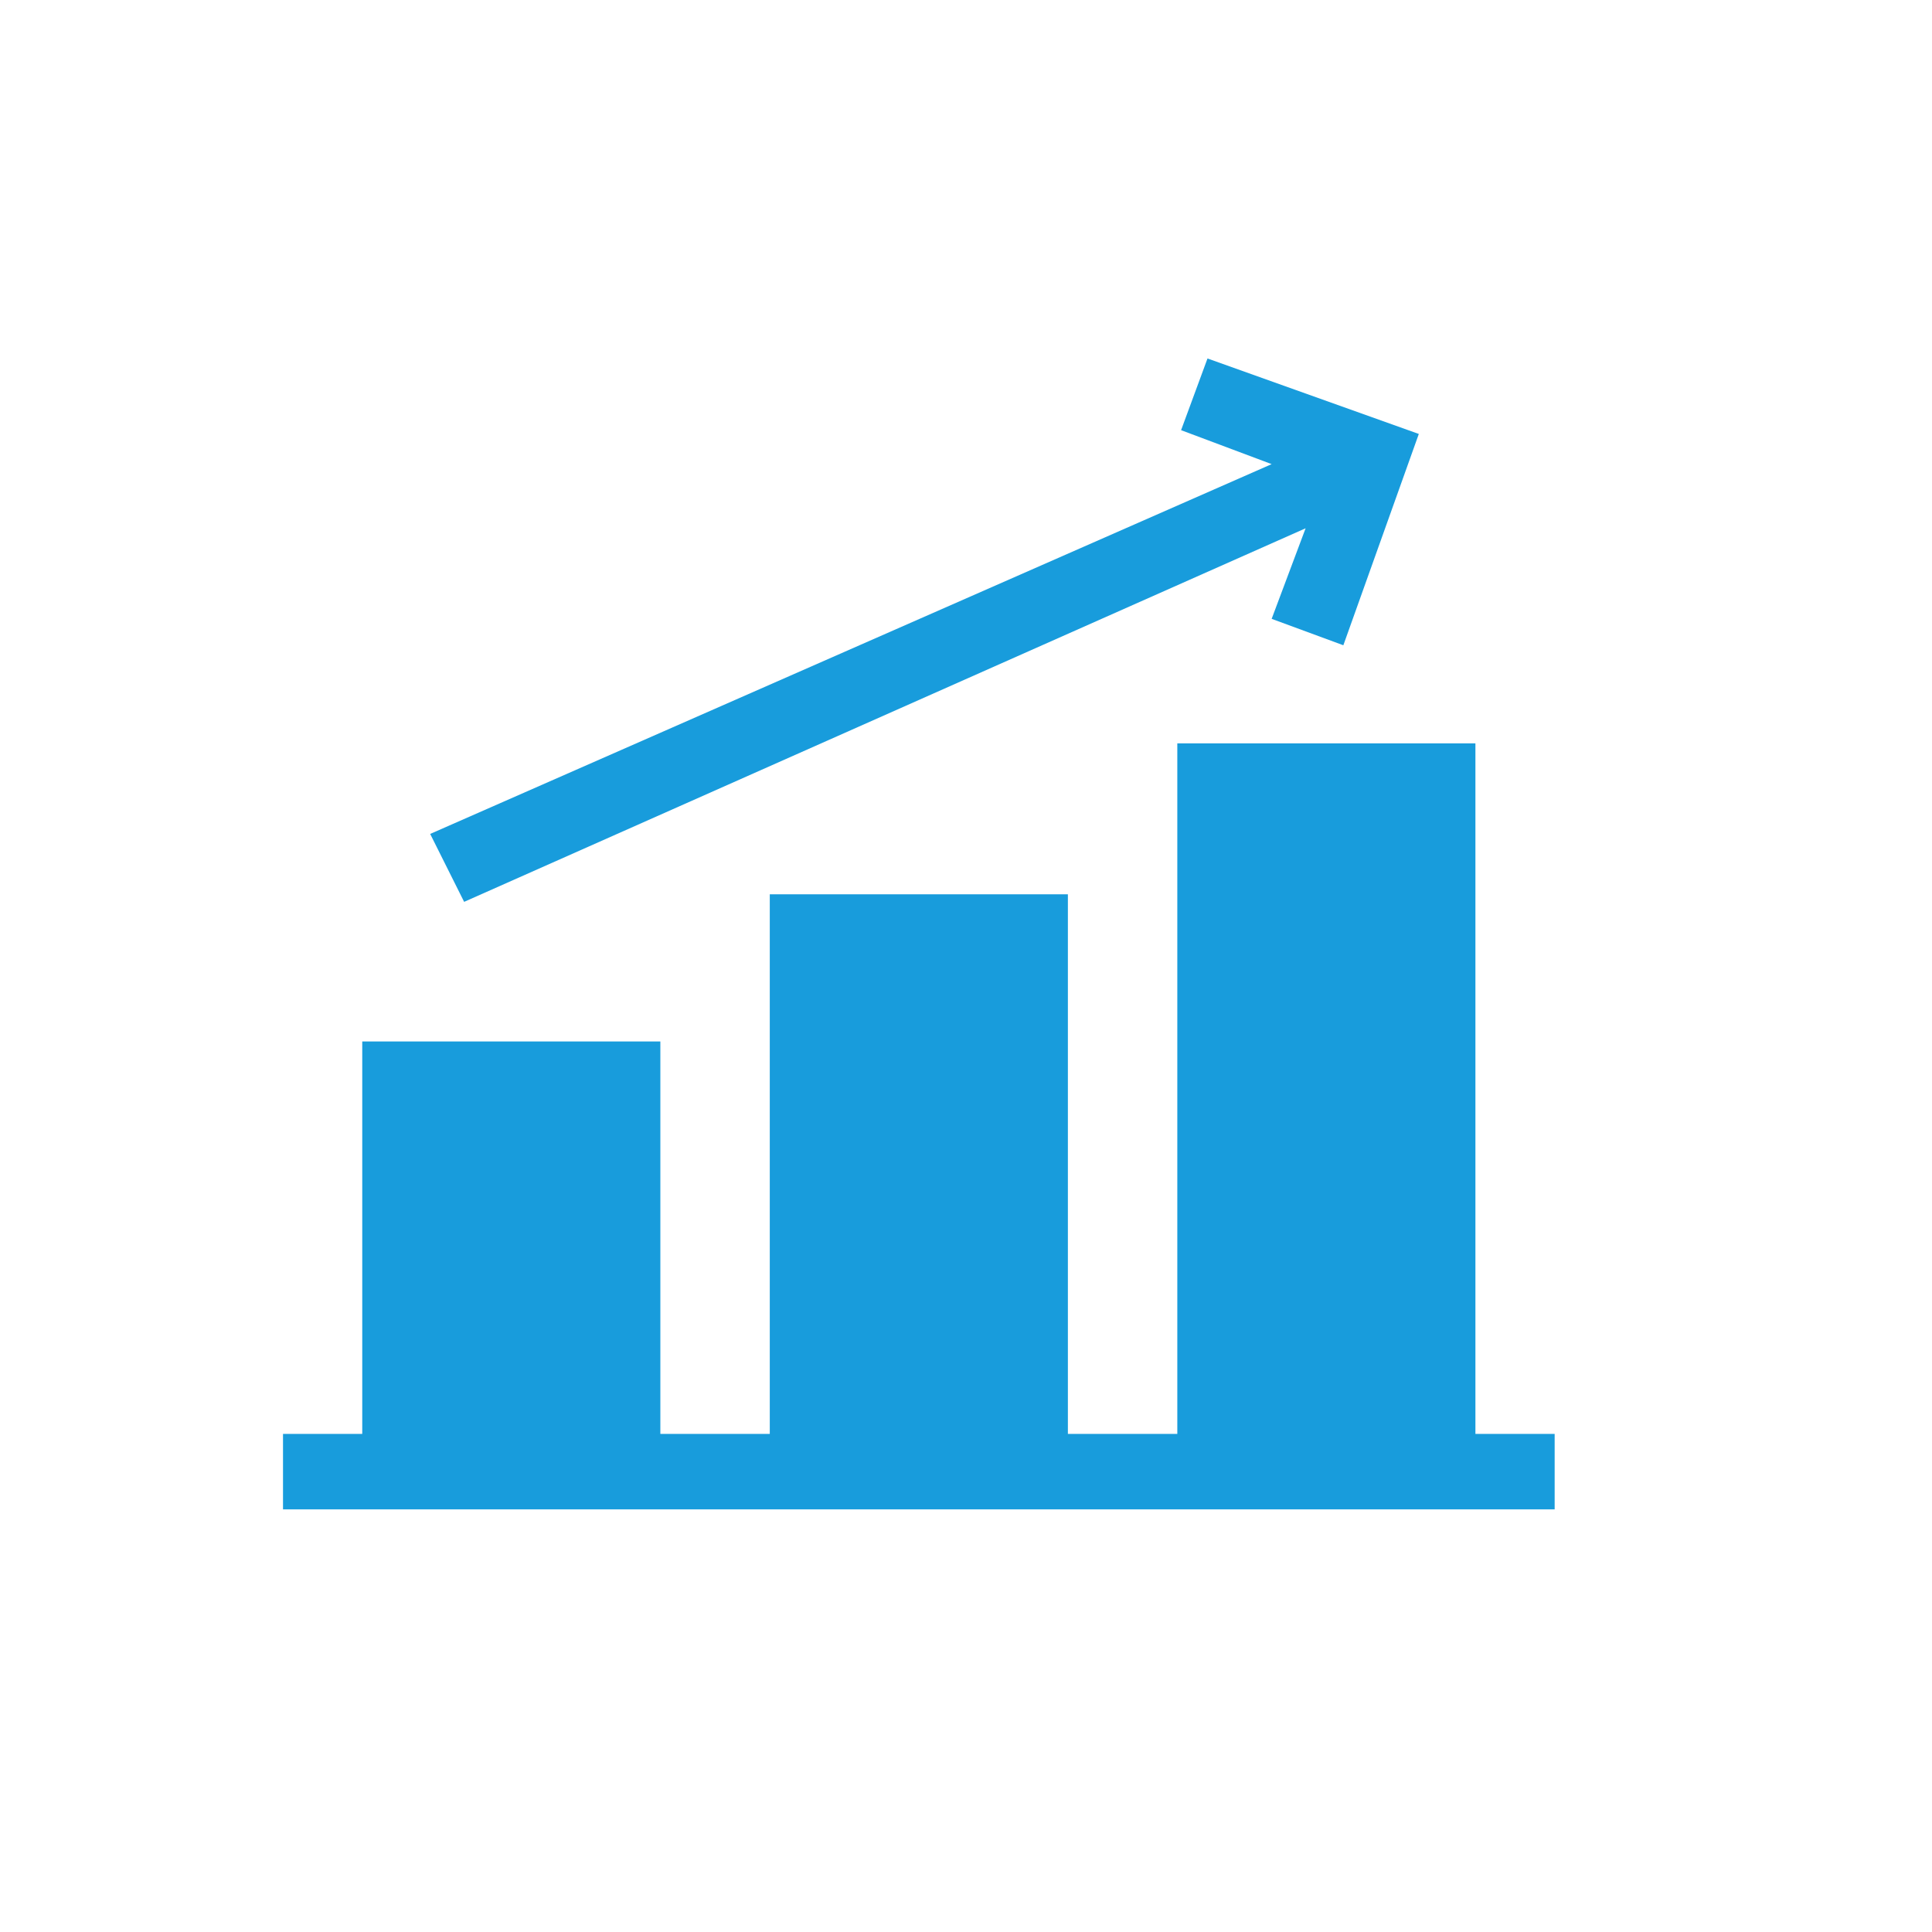 <?xml version="1.0" encoding="utf-8"?>
<!-- Generator: Adobe Illustrator 22.1.0, SVG Export Plug-In . SVG Version: 6.00 Build 0)  -->
<svg version="1.1" id="Layer_1" xmlns="http://www.w3.org/2000/svg" xmlns:xlink="http://www.w3.org/1999/xlink" x="0px" y="0px"
	 viewBox="0 0 51.2 51.2" style="enable-background:new 0 0 51.2 51.2;" xml:space="preserve">
<style type="text/css">
	.st0{fill:#189CDC;}
</style>
<g>
	<path class="st0" d="M39.1,38V19.7h-7.9V38h-2.9V23.7h-7.9V38h-2.9V27.6H9.6V38H7.5v2h33.7v-2H39.1z"/>
	<path class="st0" d="M12.3,23.9L34.6,14l-0.9,2.4l1.9,0.7l2-5.6l-5.6-2l-0.7,1.9l2.4,0.9l-22.3,9.8L12.3,23.9z"/>
</g>
</svg>
